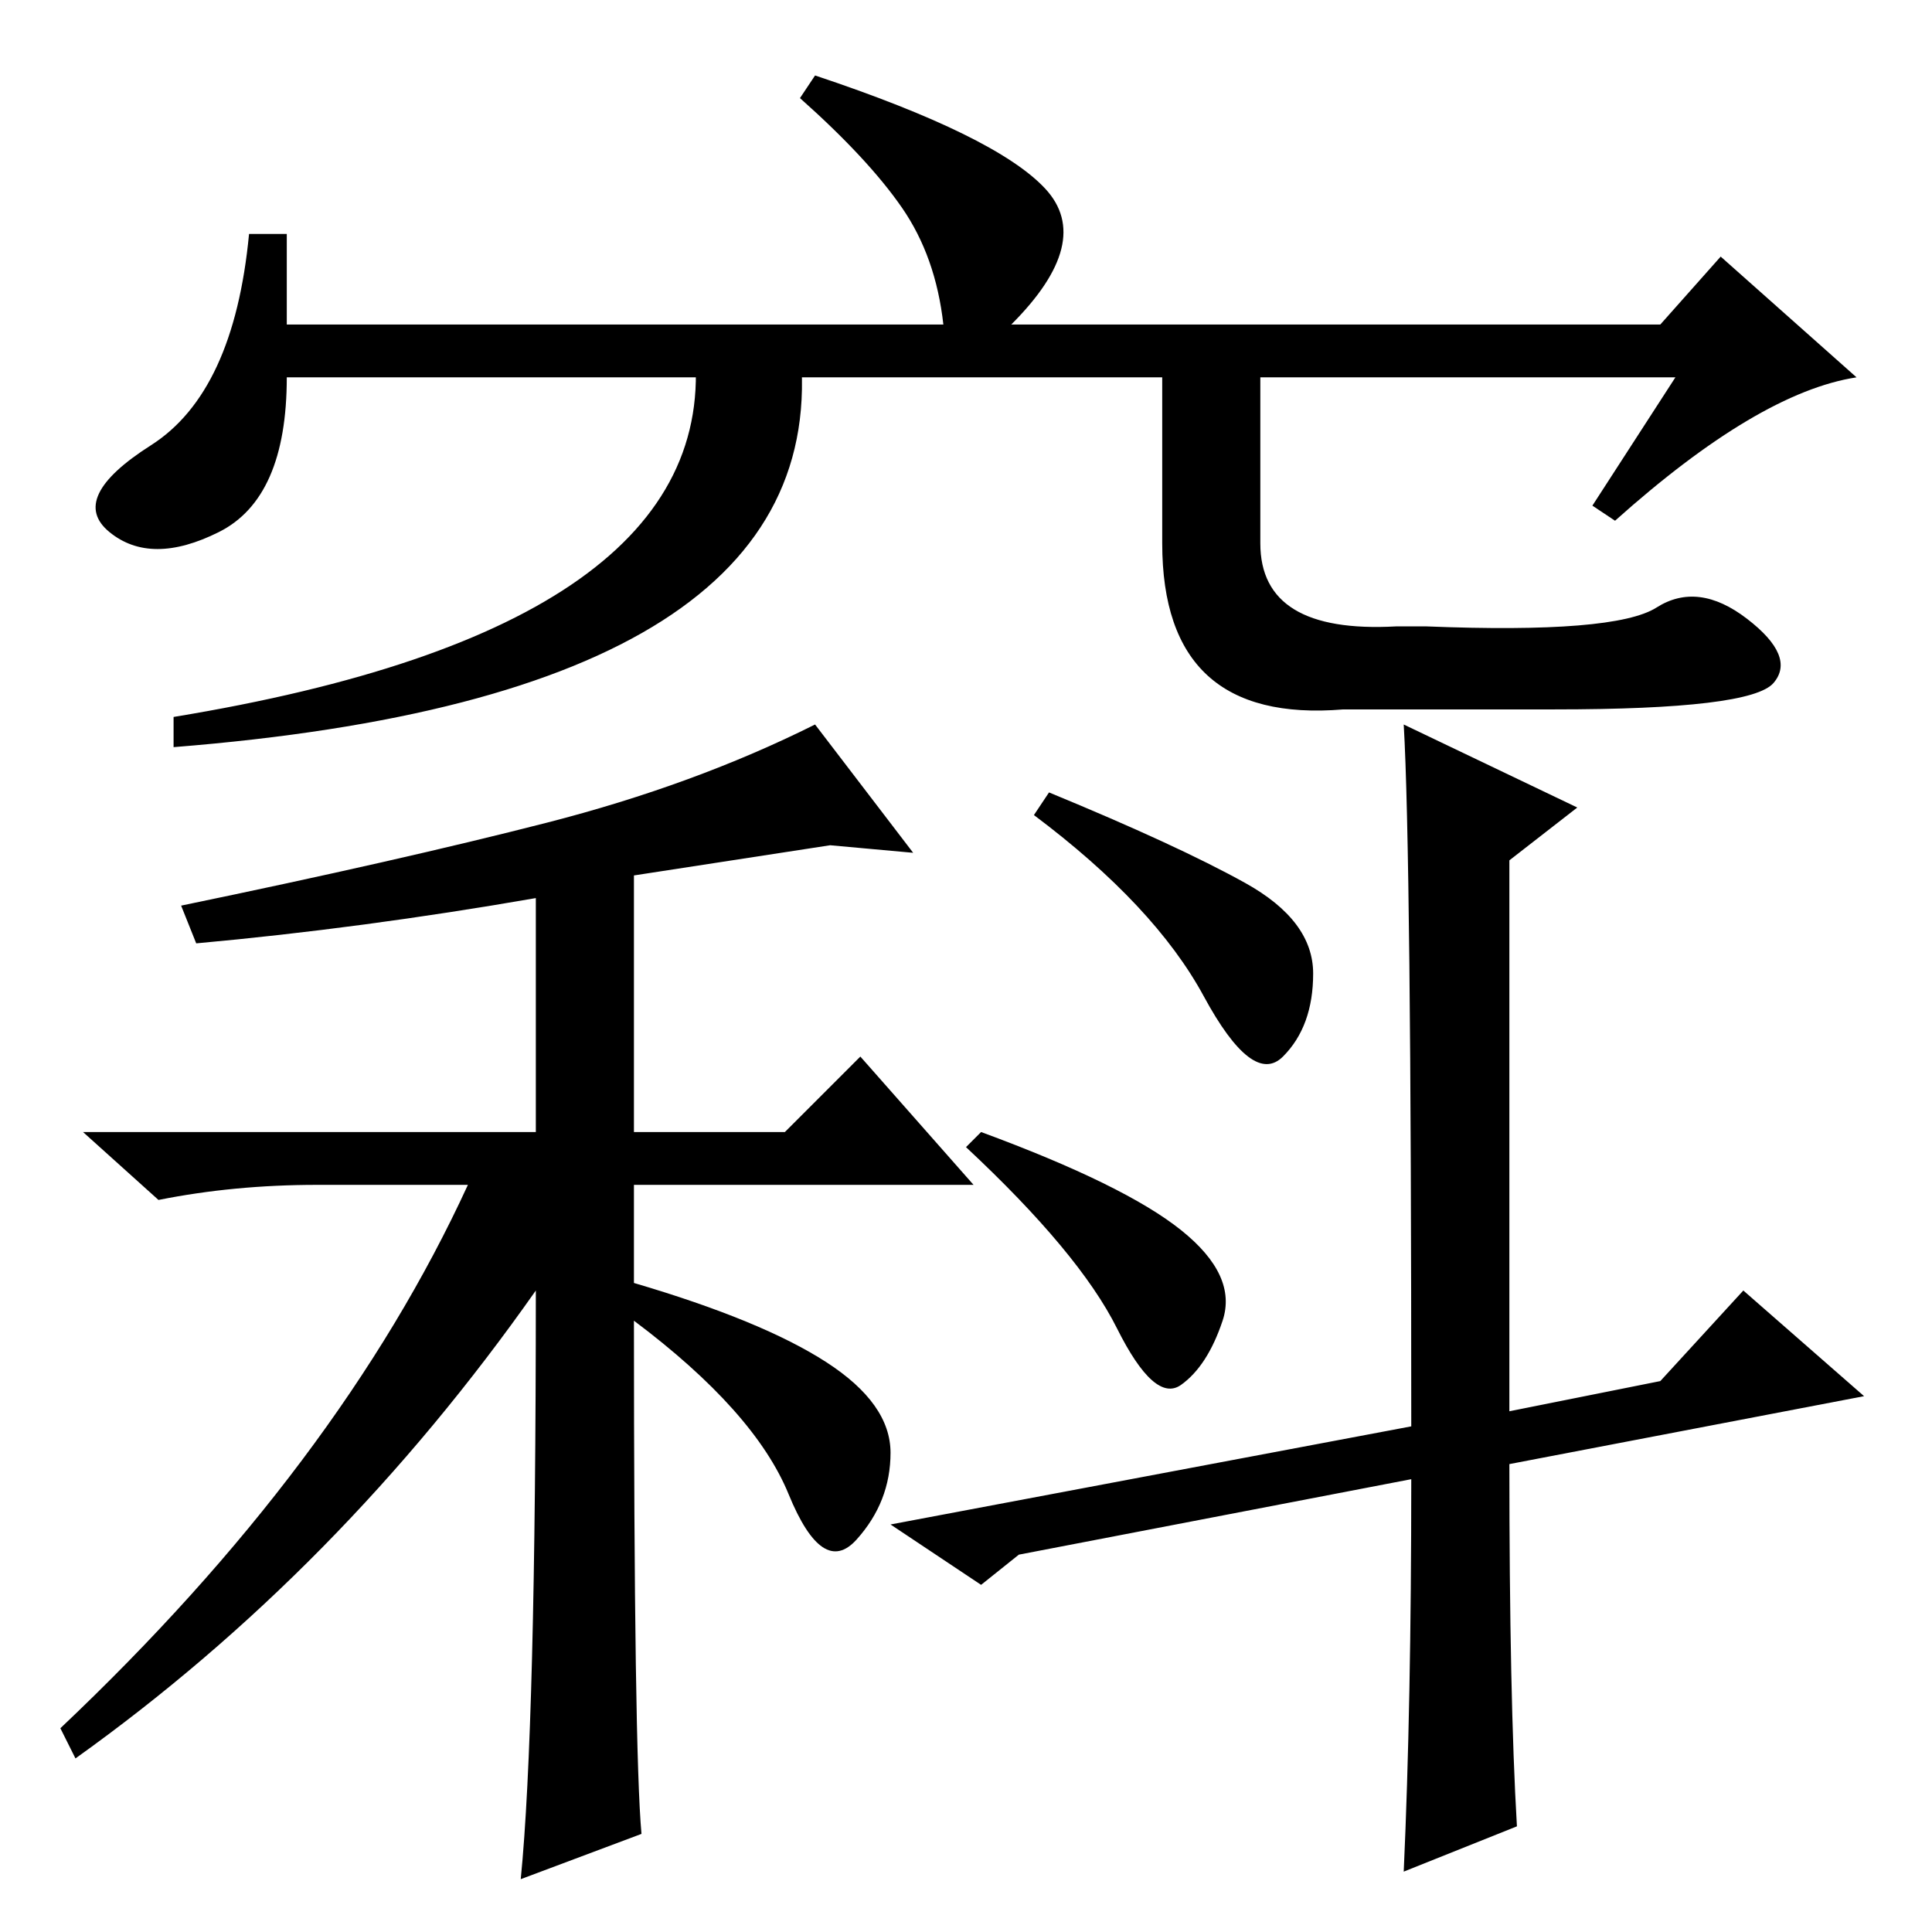 <?xml version="1.0" standalone="no"?>
<!DOCTYPE svg PUBLIC "-//W3C//DTD SVG 1.1//EN" "http://www.w3.org/Graphics/SVG/1.1/DTD/svg11.dtd" >
<svg xmlns="http://www.w3.org/2000/svg" xmlns:xlink="http://www.w3.org/1999/xlink" version="1.1" viewBox="0 -36 256 256">
  <g transform="matrix(1 0 0 -1 0 220)">
   <path fill="currentColor"
d="M110 144l-26 -4v-34h20l10 10l15 -17h-45v-13q17 -5 25.5 -10.5t8.5 -12t-4.5 -11.5t-9 6t-20.5 23q0 -57 1 -68l-16 -6q2 20 2 78q-26 -37 -61 -62l-2 4q37 35 54 72h-20q-11 0 -21 -2l-10 9h60v31q-23 -4 -45 -6l-2 5q29 6 48.5 11t35.5 13l13 -17zM165 139q9 -5 9 -12
t-4 -11t-10.5 8t-22.5 24l2 3q17 -7 26 -12zM156.5 93q7.5 -6 5.5 -12t-5.5 -8.5t-8.5 7.5t-20 24l2 2q19 -7 26.5 -13zM186 160l23 -11l-9 -7v-73l20 4l11 12l16 -14l-47 -9q0 -31 1 -48l-15 -6q1 22 1 52l-52 -10l-5 -4l-12 8l69 13q0 76 -1 93zM222 206h-184
q0 -16 -9 -20.5t-14.5 0t5.5 11.5t13 28h5v-12h87q-1 9 -5.5 15.5t-13.5 14.5l2 3q24 -8 30.5 -15t-4.5 -18h86l8 9l18 -16q-13 -2 -32 -19l-3 2zM92 210h14q5 -46 -83 -53v4q73 12 69 49zM167 210v-26q0 -12 18 -11h4q25 -1 30.5 2.5t12 -1.5t3.5 -8.5t-29 -3.5h-28
q-24 -2 -24 22v26h13z" />
  </g>

</svg>
